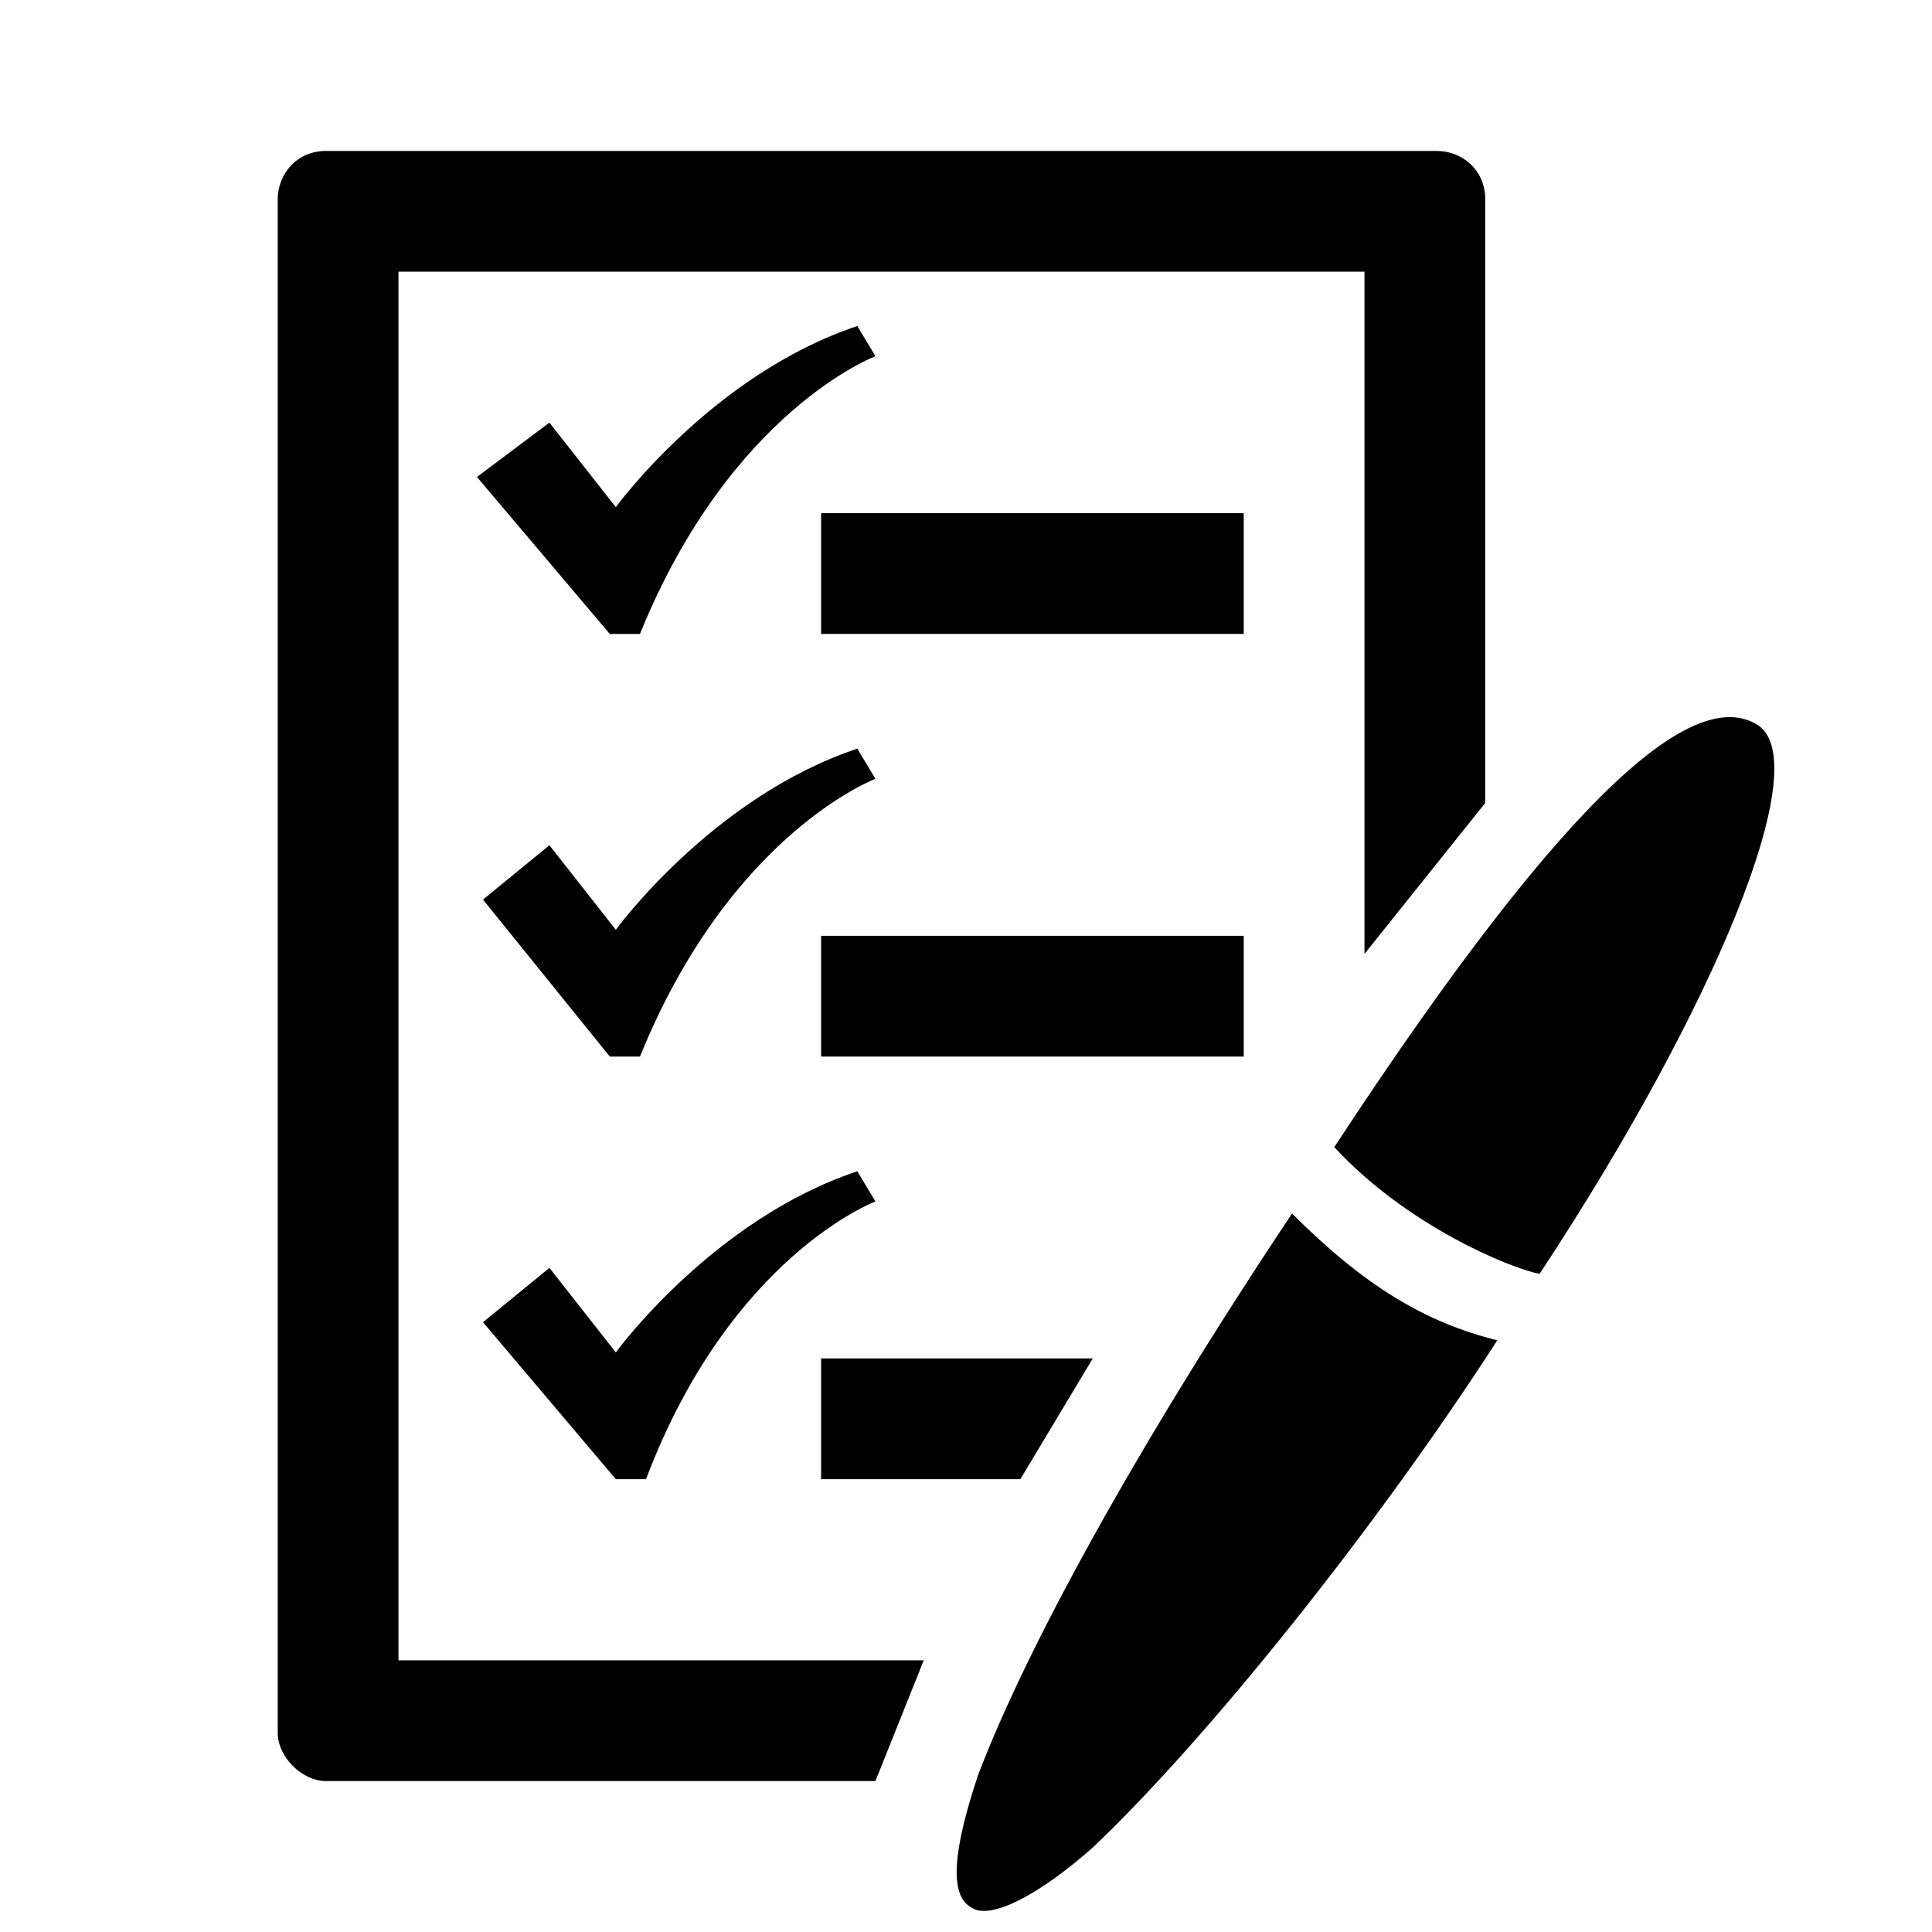 <!-- Generated by IcoMoon.io -->
<svg version="1.1" xmlns="http://www.w3.org/2000/svg" width="32" height="32" viewBox="0 0 32 32">
<title>on_the_job_training_edit</title>
<path d="M18.1 22.5h-4.5v2h3.3z"></path>
<path d="M10.6 10.5c1.5-3.7 3.9-4.6 3.9-4.6l-0.3-0.5c-2.4 0.8-4 3-4 3l-1.1-1.4-1.2 0.9 2.2 2.6h0.5z"></path>
<path d="M10.1 17.5h0.5c1.5-3.7 3.9-4.6 3.9-4.6l-0.3-0.5c-2.4 0.8-4 3-4 3l-1.1-1.4-1.1 0.9 2.1 2.6z"></path>
<path d="M14.5 19.9l-0.3-0.5c-2.4 0.8-4 3-4 3l-1.1-1.4-1.1 0.9 2.2 2.6h0.5c1.4-3.7 3.8-4.6 3.8-4.6z"></path>
<path d="M6.6 4.5h16v11.3l2-2.5v-10c0-0.5-0.4-0.8-0.8-0.8h-18.4c-0.5 0-0.8 0.4-0.8 0.8v25.4c0 0.4 0.4 0.8 0.8 0.8h9.1l0.8-2h-8.7v-23z"></path>
<path d="M13.6 15.5h7v2h-7v-2z"></path>
<path d="M13.6 8.5h7v2h-7v-2z"></path>
<path d="M21.4 20.1c-2.6 3.9-4.4 7.2-5.2 9.3-0.4 1.2-0.5 2-0.1 2.2 0.3 0.2 1.1-0.2 2-1 1.9-1.8 4.7-5.3 6.7-8.4-1.2-0.3-2.2-0.9-3.4-2.1 0 0 0 0 0 0z"></path>
<path d="M29.1 12c-1-0.6-3 0.9-7 7 1.2 1.3 2.9 2 3.4 2.1 2.9-4.4 4.6-8.5 3.6-9.1z"></path>
</svg>
